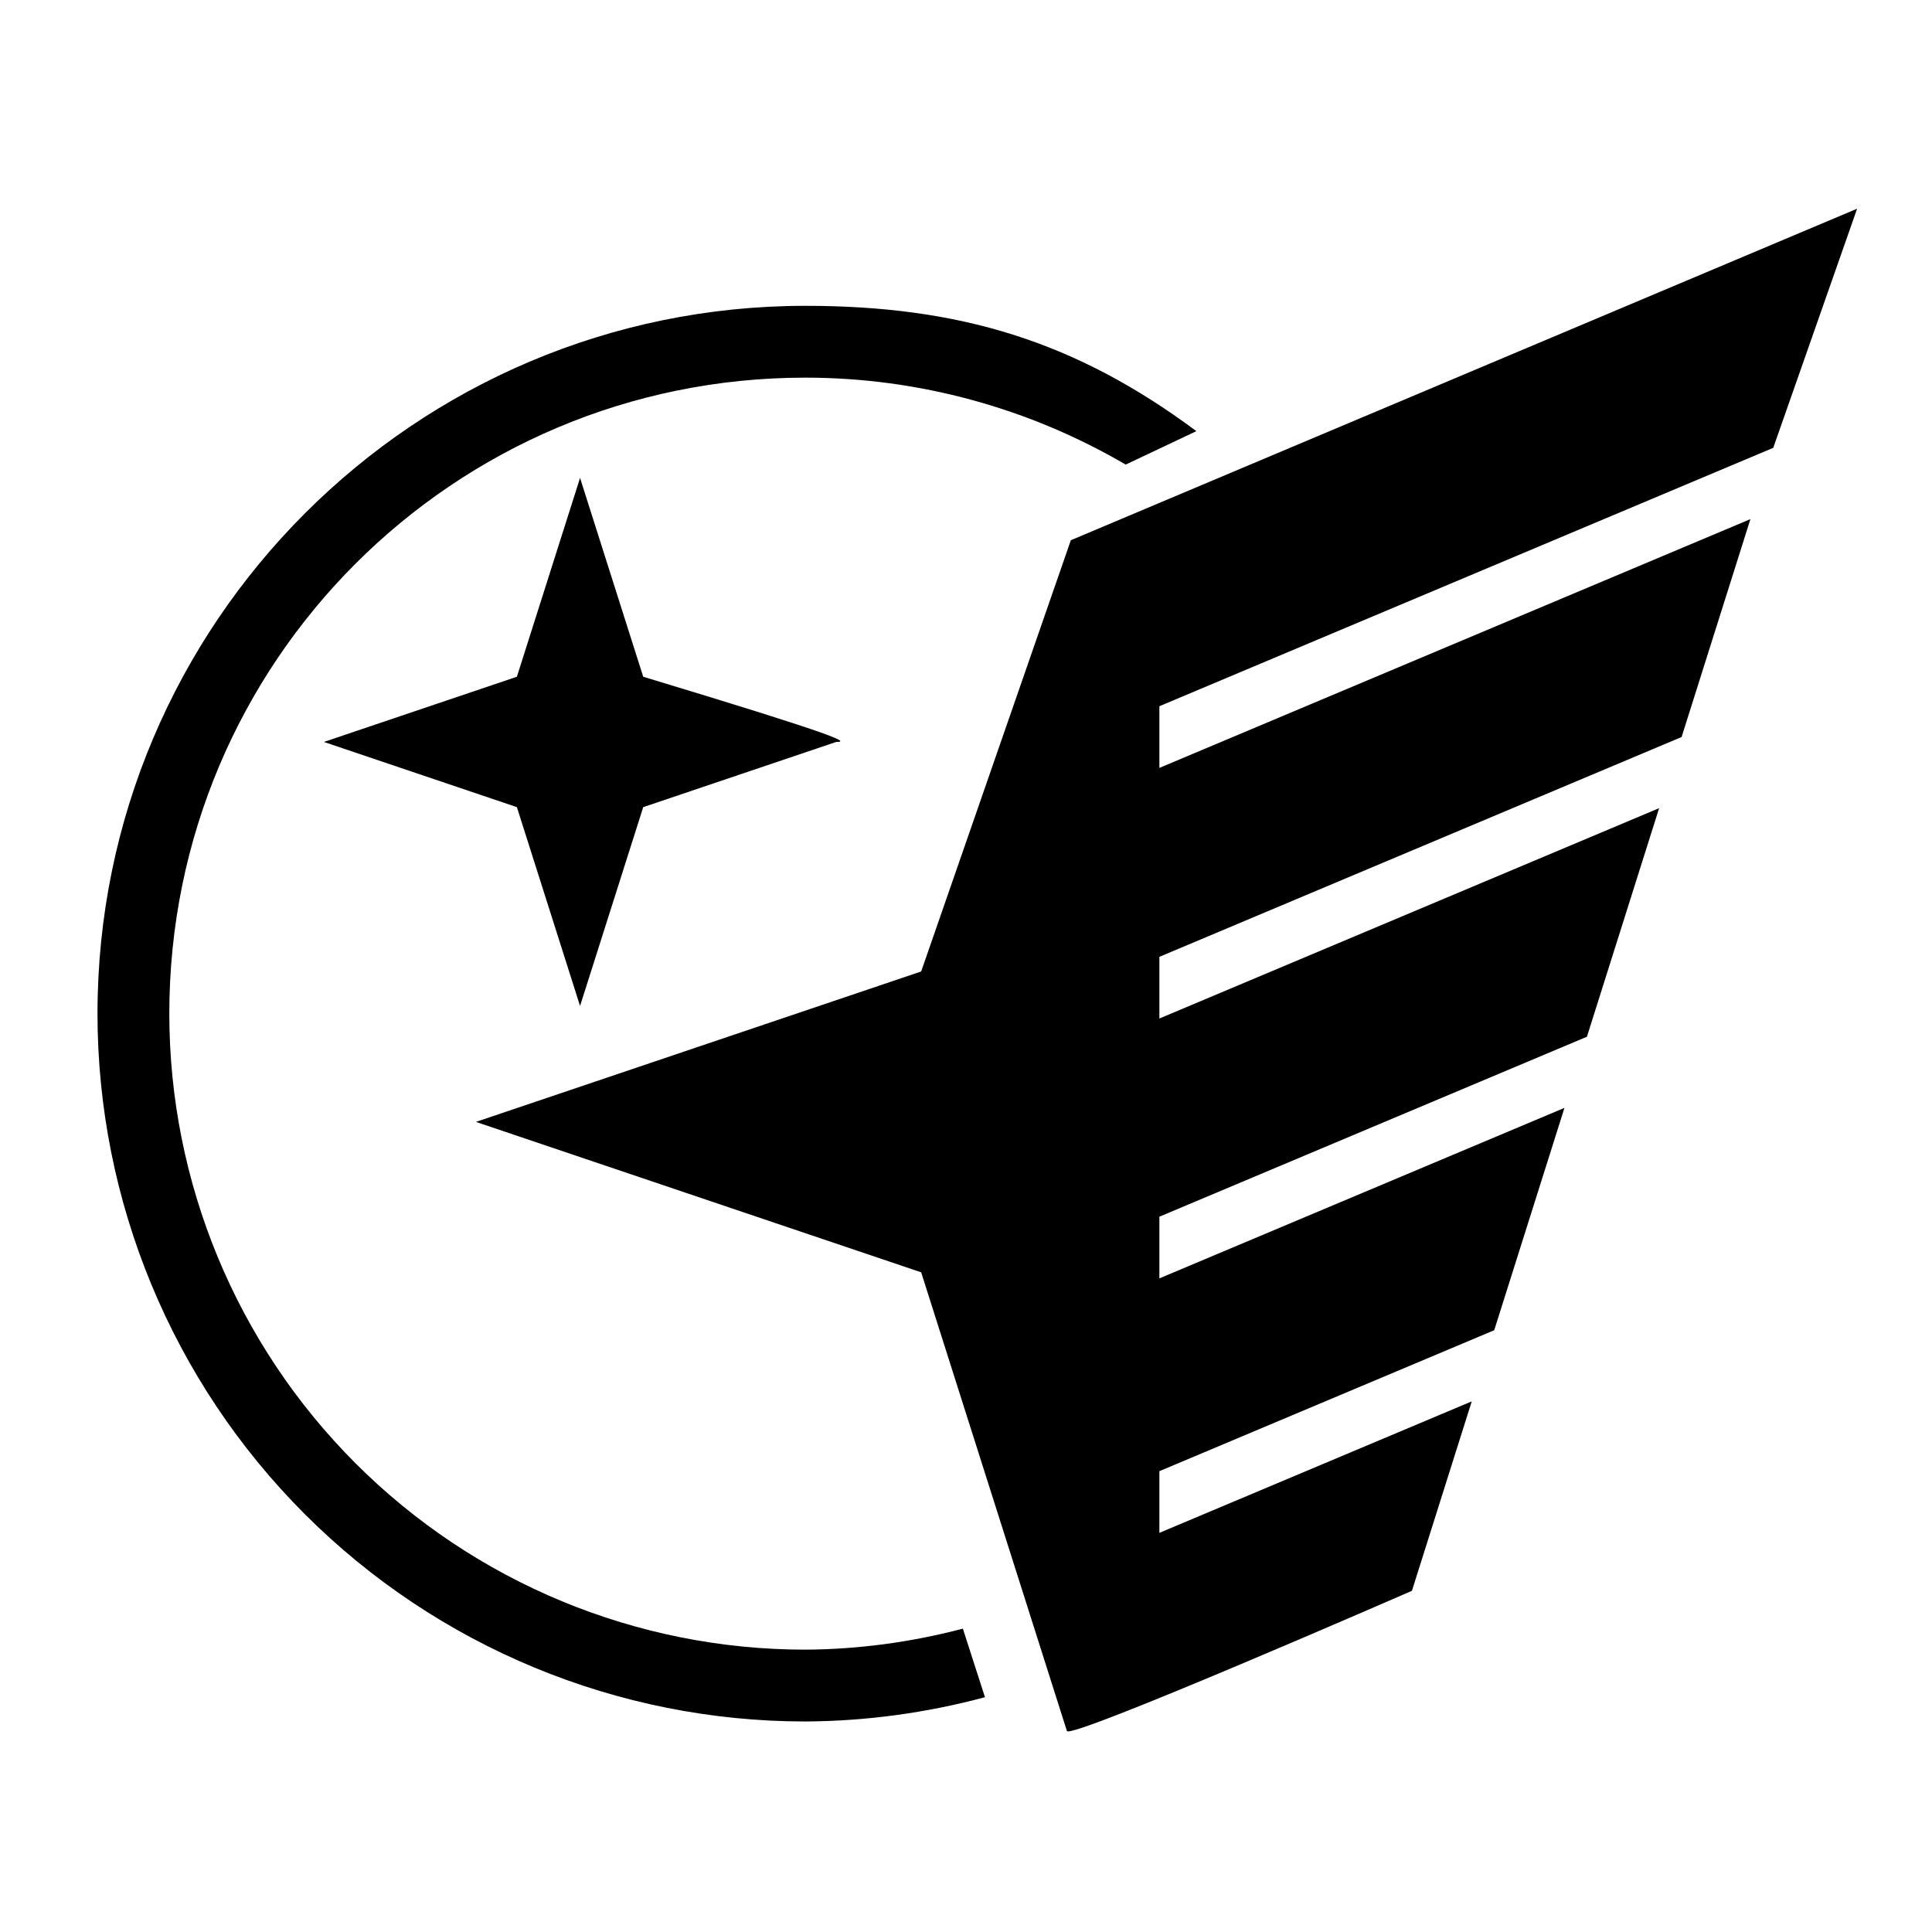 <?xml version="1.0" encoding="UTF-8" standalone="no"?>
<svg
   viewBox="0 0 1000 1000"
   preserveAspectRatio="xMidYMid meet"
   version="1.1"
   id="svg4"
   sodipodi:docname="logo.svg"
   inkscape:version="1.1.1 (3bf5ae0d25, 2021-09-20)"
   xmlns:inkscape="http://www.inkscape.org/namespaces/inkscape"
   xmlns:sodipodi="http://sodipodi.sourceforge.net/DTD/sodipodi-0.dtd"
   xmlns="http://www.w3.org/2000/svg"
   xmlns:svg="http://www.w3.org/2000/svg">
  <defs
     id="defs8" />
  <sodipodi:namedview
     id="namedview6"
     pagecolor="#ffffff"
     bordercolor="#666666"
     borderopacity="1.0"
     inkscape:pageshadow="2"
     inkscape:pageopacity="0.0"
     inkscape:pagecheckerboard="0"
     showgrid="false"
     inkscape:zoom="0.4365"
     inkscape:cx="-270.33219"
     inkscape:cy="948.45361"
     inkscape:window-width="2438"
     inkscape:window-height="1454"
     inkscape:window-x="542"
     inkscape:window-y="414"
     inkscape:window-maximized="0"
     inkscape:current-layer="svg4"
     showguides="false"
     inkscape:snap-nodes="true"
     inkscape:snap-others="false" />
  <path
     id="path951-1-1"
     style="fill:#000000;stroke-width:0.273"
     d="m 300.235,247.377 -4.676,14.717 -28.02,88.187 -99.889,33.747 99.889,33.747 32.697,102.905 32.696,-102.905 99.888,-33.747 c 6.255,0.051 5.476,-1.907 -99.888,-33.747 z"
     sodipodi:nodetypes="cccccccccc" />
  <path
     id="path16357-4"
     style="color:#000000;fill:#000000;fill-rule:evenodd;stroke-width:0.886;-inkscape-stroke:none;paint-order:fill markers stroke"
     d="m 416.833,158.296 c -202.119,3e-5 -366.368,164.249 -366.368,366.368 2e-6,97.16 38.605,190.36 107.307,259.062 68.702,68.702 161.901,107.306 259.06,107.306 h 0.049 0.049 c 31.444,-0.164 62.648,-4.457 92.892,-12.562 l -11.44,-35.486 c -26.592,6.991 -53.986,10.724 -81.603,10.872 -87.295,-0.014 -170.992,-34.69 -232.72,-96.418 -61.741,-61.741 -96.418,-145.46 -96.418,-232.774 -1e-5,-182.028 147.164,-329.194 329.192,-329.194 59.007,0.002 116.083,15.911 165.831,44.998 l 36.581,-17.305 C 556.623,176.53 496.444,158.299 416.833,158.296 Z"
     sodipodi:nodetypes="cssscccccsscccc" />
  <path
     id="path7520-2-8"
     style="fill:#000000;fill-opacity:1;fill-rule:evenodd;stroke-width:62.423;paint-order:fill markers stroke"
     d="m 961.237,108.025 -406.971,171.596 -77.469,223.213 -230.467,77.859 230.467,77.863 75.438,237.424 c 2.004,4.492 178.574,-72.58 178.574,-72.58 l 30.971,-98.057 -161.688,68.059 v -31.924 l 173.316,-72.953 36.354,-115.094 -209.67,88.256 V 629.763 L 821.391,536.613 858.759,418.302 600.093,527.181 V 495.256 L 870.39,381.48 906.013,268.695 600.093,397.466 V 365.541 L 917.833,231.795 Z" />
</svg>

